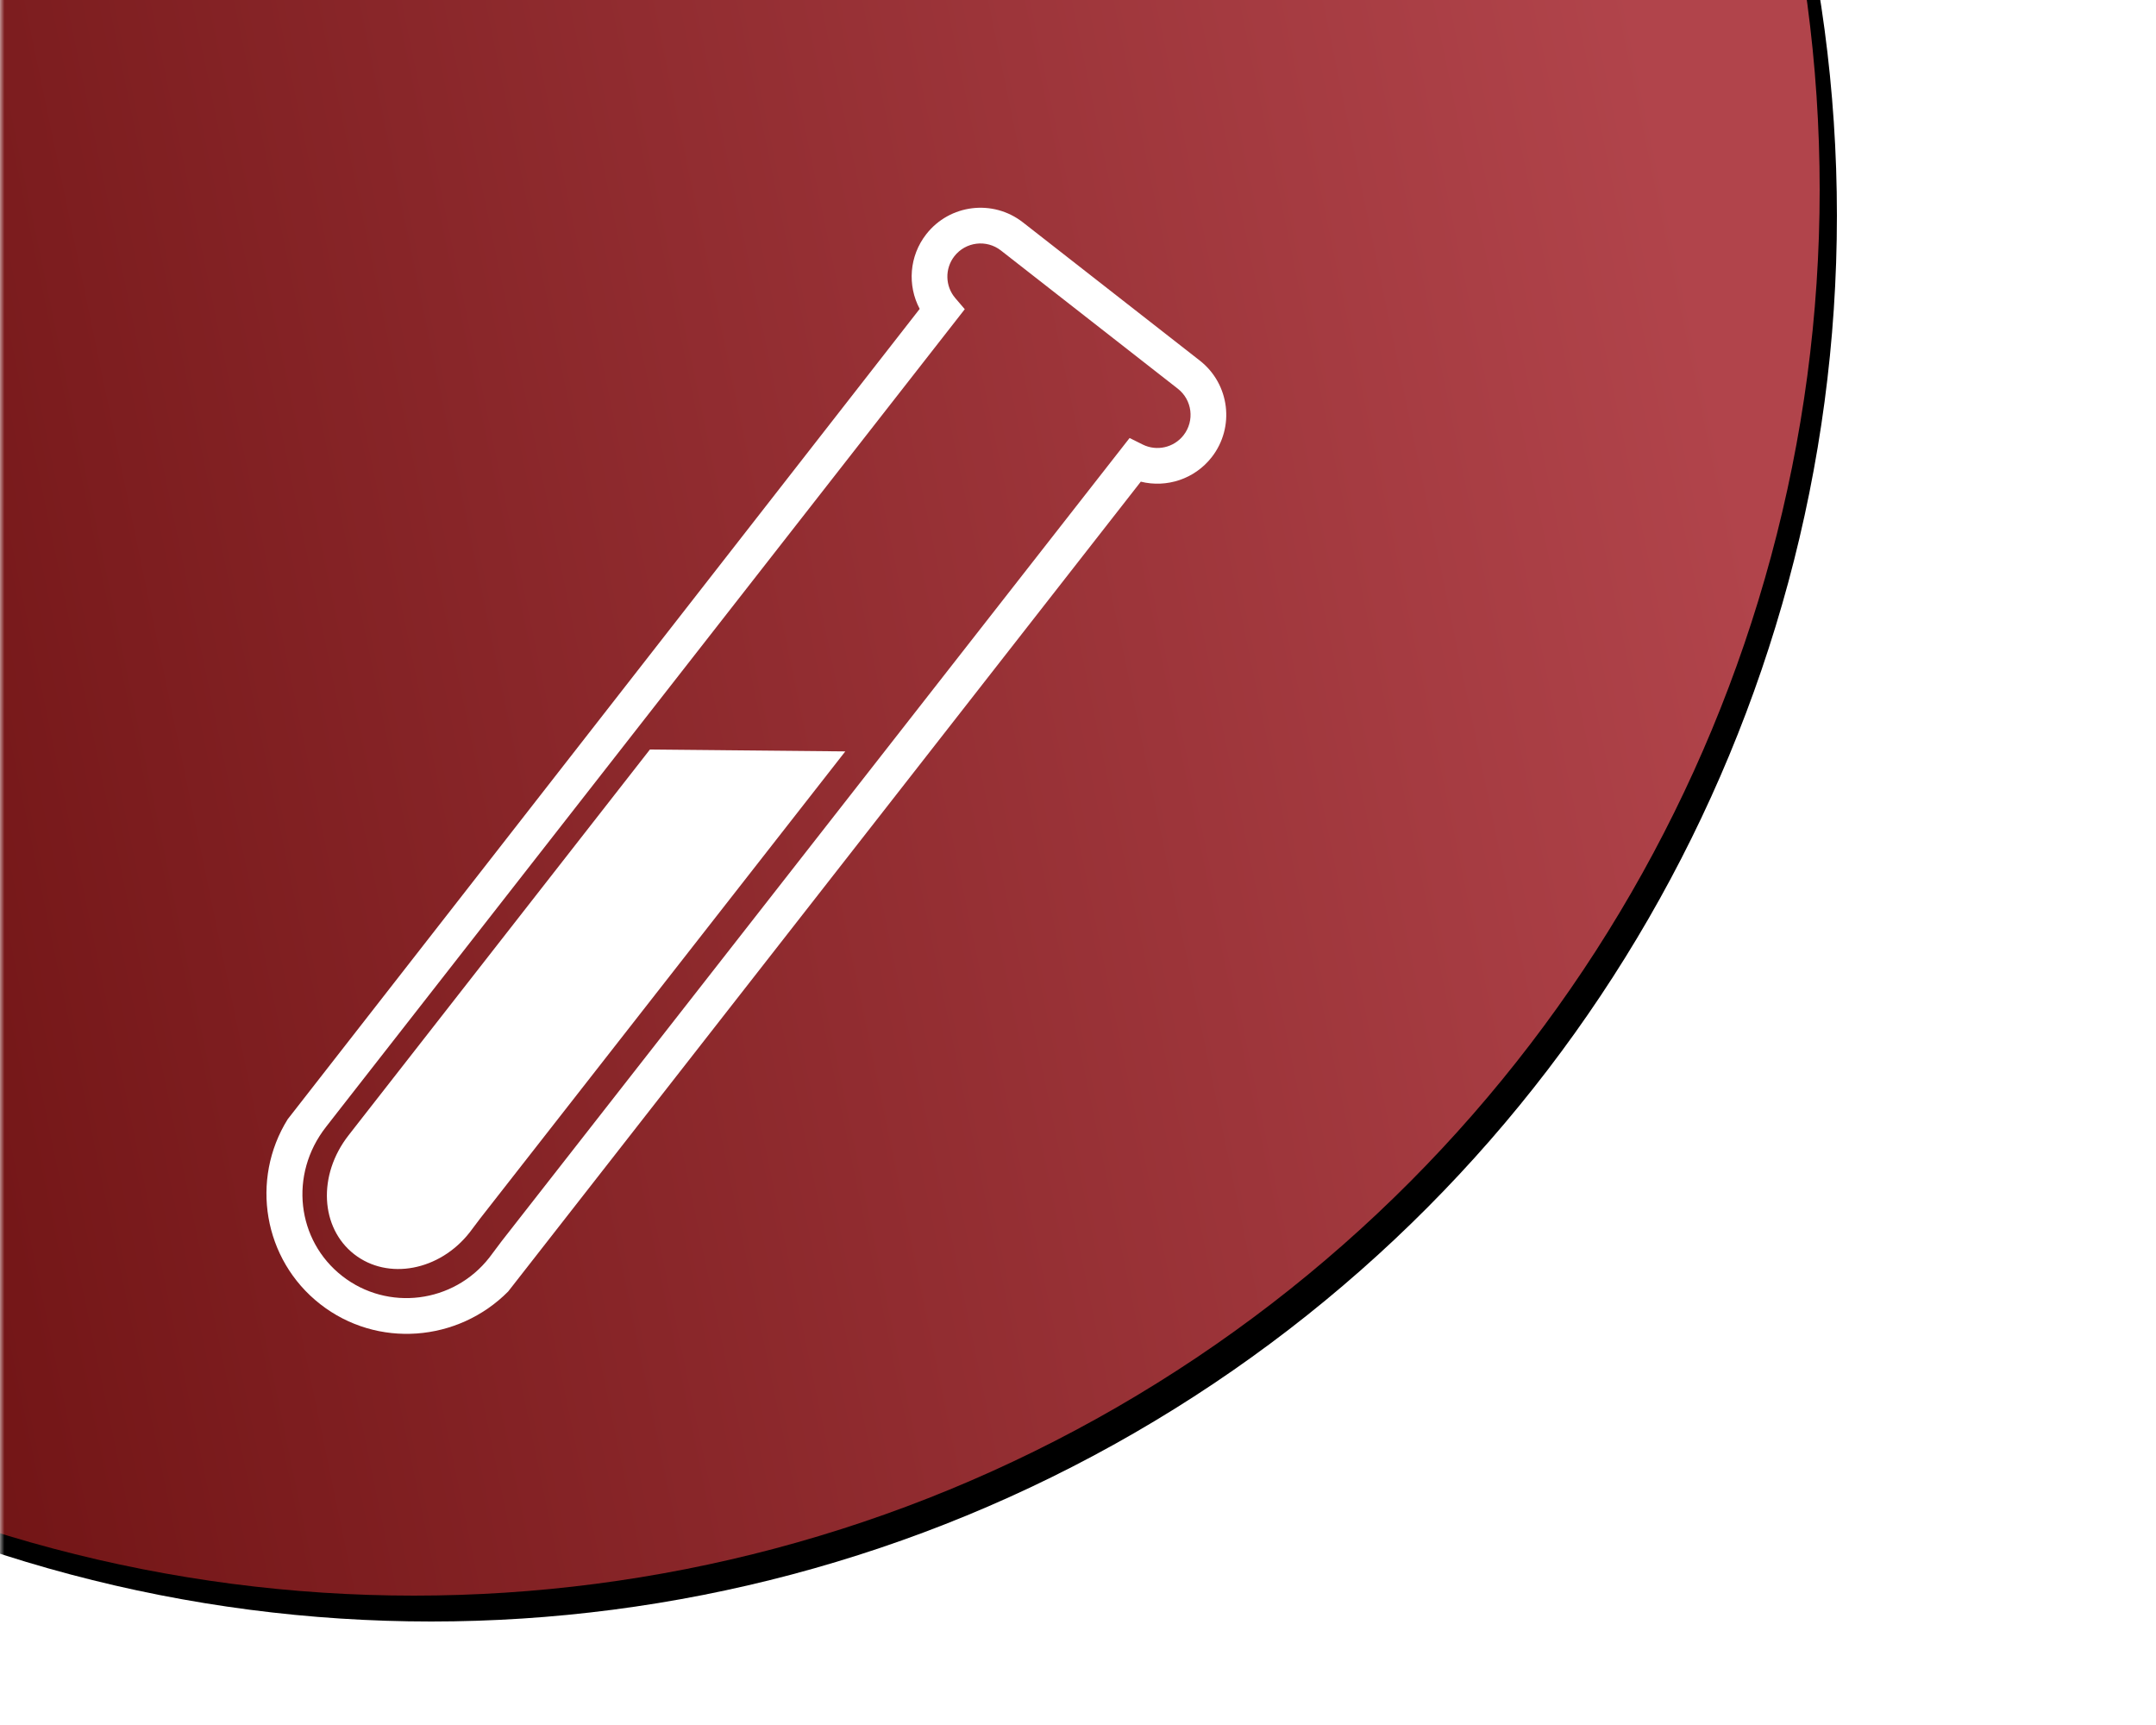 <?xml version="1.0" encoding="UTF-8"?>
<svg width="250px" height="200px" viewBox="0 0 250 200" version="1.1" xmlns="http://www.w3.org/2000/svg" xmlns:xlink="http://www.w3.org/1999/xlink">
    <!-- Generator: Sketch 46.1 (44463) - http://www.bohemiancoding.com/sketch -->
    <title>create-red-potion</title>
    <desc>Created with Sketch.</desc>
    <defs>
        <rect id="path-1" x="0" y="0" width="2250.865" height="201"></rect>
        <linearGradient x1="92.514%" y1="39.236%" x2="15.772%" y2="55.177%" id="linearGradient-3">
            <stop stop-color="#B1444B" offset="0%"></stop>
            <stop stop-color="#690E0E" offset="100%"></stop>
        </linearGradient>
        <circle id="path-4" cx="48" cy="23" r="163"></circle>
        <filter x="-4.0%" y="-3.7%" width="109.2%" height="109.2%" filterUnits="objectBoundingBox" id="filter-5">
            <feOffset dx="2" dy="3" in="SourceAlpha" result="shadowOffsetOuter1"></feOffset>
            <feGaussianBlur stdDeviation="4.5" in="shadowOffsetOuter1" result="shadowBlurOuter1"></feGaussianBlur>
            <feColorMatrix values="0 0 0 0 0   0 0 0 0 0   0 0 0 0 0  0 0 0 0.4 0" type="matrix" in="shadowBlurOuter1"></feColorMatrix>
        </filter>
        <filter x="-13.9%" y="-12.1%" width="129.4%" height="125.5%" filterUnits="objectBoundingBox" id="filter-6">
            <feOffset dx="1" dy="1" in="SourceAlpha" result="shadowOffsetOuter1"></feOffset>
            <feGaussianBlur stdDeviation="6" in="shadowOffsetOuter1" result="shadowBlurOuter1"></feGaussianBlur>
            <feColorMatrix values="0 0 0 0 0   0 0 0 0 0   0 0 0 0 0  0 0 0 0.2 0" type="matrix" in="shadowBlurOuter1" result="shadowMatrixOuter1"></feColorMatrix>
            <feMerge>
                <feMergeNode in="shadowMatrixOuter1"></feMergeNode>
                <feMergeNode in="SourceGraphic"></feMergeNode>
            </feMerge>
        </filter>
    </defs>
    <g id="exports" stroke="none" stroke-width="1" fill="none" fill-rule="evenodd">
        <g id="Group-4" transform="translate(0, -493)">
            <g id="redPotion" transform="translate(0, 492)">
                <g id="button-/-create-red-potion">
                    <g id="button-/-create-green-potion">
                        <g id="button-bg-/-red">
                            <g id="button-bg">
                                <mask id="mask-2" fill="white">
                                    <use xlink:href="#path-1"></use>
                                </mask>
                                <g id="Mask"></g>
                                <g id="Oval" mask="url(#mask-2)">
                                    <use fill="black" fill-opacity="1" filter="url(#filter-5)" xlink:href="#path-4"></use>
                                    <use fill="url(#linearGradient-3)" fill-rule="evenodd" xlink:href="#path-4"></use>
                                </g>
                            </g>
                        </g>
                        <g id="Group-4" filter="url(#filter-6)" transform="translate(19, 20)" fill="#FFFFFF">
                            <path d="M42,5.982 C42,1.574 45.575,-2 49.986,-2 L76.014,-2 C80.425,-2 84,1.574 84,5.982 C84,9.198 82.084,12.019 79.268,13.274 L79.268,132.431 C78.297,140.62 71.392,147 63,147 C54.608,147 47.703,140.62 46.826,132.431 L46.732,13.274 C43.916,12.019 42,9.198 42,5.982 Z M75.127,10.085 L76.785,9.748 C78.561,9.388 79.859,7.818 79.859,5.982 C79.859,3.86 78.138,2.139 76.014,2.139 L49.986,2.139 C47.862,2.139 46.141,3.86 46.141,5.982 C46.141,7.818 47.439,9.388 49.215,9.748 L50.873,10.085 L50.873,128.292 L50.876,130.405 C50.873,137.403 56.305,142.861 63,142.861 C69.695,142.861 75.127,137.403 75.127,130.665 C75.127,130.607 75.111,129.816 75.08,128.292 L75.127,10.085 Z" id="Combined-Shape-Copy-3" fill-rule="nonzero" transform="translate(63, 72.5) rotate(38) translate(-63, -72.5) "></path>
                            <path d="M37,66.778 L37,121.751 L37.002,123.527 C37,129.411 41.031,134 46,134 C50.969,134 55,129.411 55,123.746 C55,123.697 54.988,123.032 54.965,121.751 L54.988,53 L37,66.778 Z" id="Path" transform="translate(46, 93.5) rotate(38) translate(-46, -93.5) "></path>
                        </g>
                    </g>
                </g>
            </g>
        </g>
    </g>
</svg>